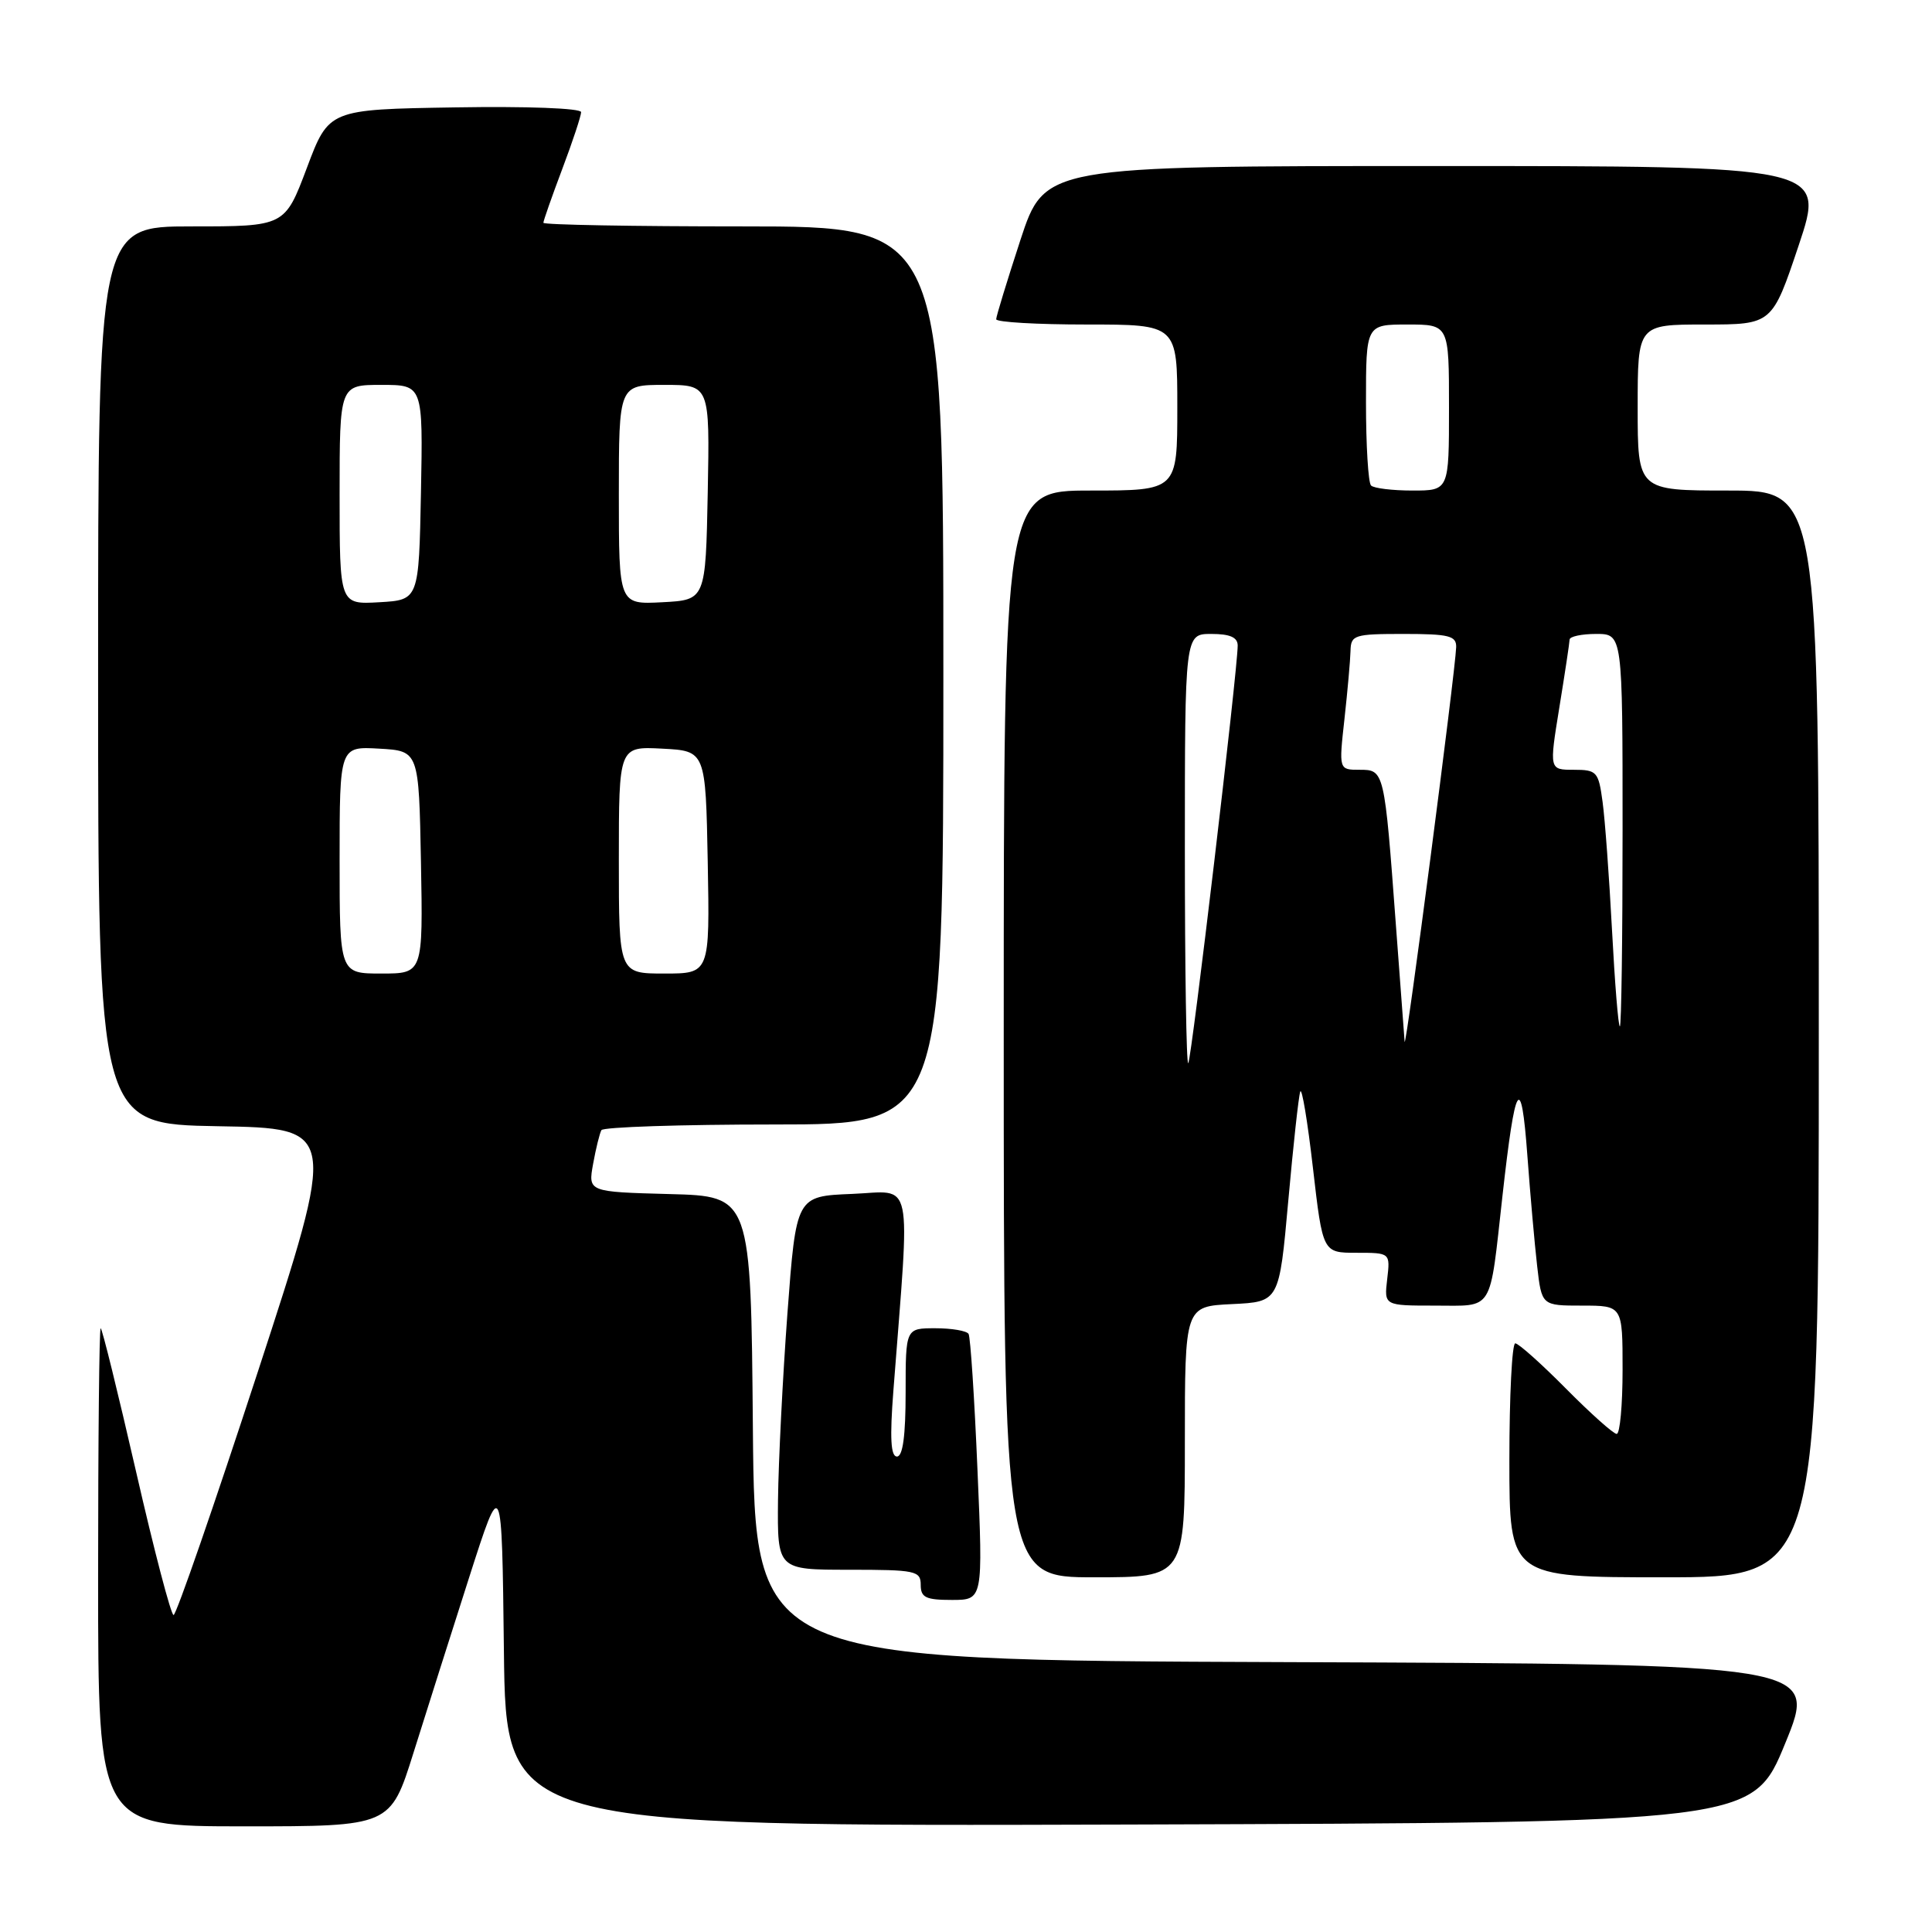<?xml version="1.0" encoding="UTF-8" standalone="no"?>
<!DOCTYPE svg PUBLIC "-//W3C//DTD SVG 1.1//EN" "http://www.w3.org/Graphics/SVG/1.1/DTD/svg11.dtd" >
<svg xmlns="http://www.w3.org/2000/svg" xmlns:xlink="http://www.w3.org/1999/xlink" version="1.1" viewBox="0 0 256 256">
 <g >
 <path fill="currentColor"
d=" M 54.79 232.25 C 56.47 226.89 59.79 216.43 62.17 209.00 C 66.50 195.50 66.50 195.50 66.77 218.76 C 67.04 242.01 67.04 242.01 149.64 241.76 C 232.25 241.50 232.25 241.50 236.55 231.00 C 240.85 220.50 240.85 220.50 170.44 220.24 C 100.03 219.99 100.03 219.99 99.76 189.24 C 99.50 158.50 99.50 158.50 88.71 158.22 C 77.92 157.93 77.92 157.93 78.59 154.22 C 78.96 152.17 79.46 150.16 79.69 149.75 C 79.93 149.34 90.22 149.00 102.56 149.00 C 125.00 149.00 125.00 149.00 125.00 89.50 C 125.00 30.00 125.00 30.00 98.50 30.00 C 83.92 30.00 72.00 29.79 72.00 29.52 C 72.00 29.26 73.12 26.06 74.50 22.40 C 75.88 18.75 77.00 15.35 77.00 14.86 C 77.00 14.34 69.80 14.07 60.29 14.23 C 43.57 14.50 43.57 14.50 40.66 22.25 C 37.74 30.00 37.74 30.00 25.37 30.00 C 13.00 30.00 13.00 30.00 13.00 89.48 C 13.00 148.95 13.00 148.95 28.85 149.23 C 44.70 149.50 44.70 149.50 34.17 181.75 C 28.37 199.49 23.35 214.00 23.00 214.00 C 22.66 214.00 20.42 205.45 18.03 195.00 C 15.63 184.55 13.53 176.00 13.34 176.00 C 13.15 176.00 13.00 190.85 13.00 209.00 C 13.00 242.00 13.00 242.00 32.37 242.00 C 51.73 242.00 51.73 242.00 54.79 232.25 Z  M 129.52 194.75 C 129.12 185.26 128.59 177.16 128.34 176.75 C 128.09 176.34 126.11 176.00 123.94 176.00 C 120.00 176.00 120.00 176.00 120.00 184.50 C 120.00 190.23 119.63 193.00 118.85 193.00 C 118.03 193.00 117.89 190.56 118.38 184.25 C 120.61 155.28 121.16 157.87 112.90 158.20 C 105.50 158.50 105.50 158.50 104.34 174.00 C 103.71 182.53 103.15 193.66 103.09 198.75 C 103.00 208.00 103.00 208.00 112.50 208.00 C 121.33 208.00 122.00 208.14 122.00 210.00 C 122.00 211.68 122.67 212.00 126.13 212.00 C 130.26 212.00 130.26 212.00 129.52 194.75 Z  M 157.00 191.05 C 157.00 173.10 157.00 173.10 163.25 172.80 C 169.50 172.50 169.50 172.50 170.70 159.15 C 171.36 151.80 172.07 145.28 172.29 144.65 C 172.50 144.02 173.26 148.56 173.97 154.75 C 175.27 166.00 175.27 166.00 179.74 166.00 C 184.22 166.00 184.22 166.00 183.81 169.50 C 183.40 173.00 183.40 173.00 190.13 173.00 C 198.01 173.00 197.34 174.08 199.08 158.50 C 200.78 143.24 201.56 141.95 202.38 153.06 C 202.76 158.25 203.35 164.86 203.68 167.75 C 204.28 173.00 204.28 173.00 209.64 173.00 C 215.00 173.00 215.00 173.00 215.00 181.50 C 215.00 186.18 214.65 190.00 214.22 190.00 C 213.79 190.00 210.77 187.30 207.50 184.00 C 204.23 180.70 201.21 178.00 200.78 178.00 C 200.35 178.00 200.00 184.97 200.00 193.50 C 200.00 209.00 200.00 209.00 220.50 209.00 C 241.00 209.00 241.00 209.00 241.00 137.00 C 241.00 65.00 241.00 65.00 229.00 65.00 C 217.00 65.00 217.00 65.00 217.00 54.00 C 217.00 43.00 217.00 43.00 225.91 43.00 C 234.82 43.00 234.82 43.00 238.34 32.50 C 241.85 22.00 241.85 22.00 190.14 22.00 C 138.43 22.00 138.43 22.00 135.21 31.80 C 133.45 37.19 132.00 41.92 132.00 42.30 C 132.00 42.69 137.40 43.00 144.00 43.00 C 156.00 43.00 156.00 43.00 156.00 54.00 C 156.00 65.00 156.00 65.00 144.50 65.00 C 133.00 65.00 133.00 65.00 133.00 137.00 C 133.00 209.00 133.00 209.00 145.00 209.00 C 157.00 209.00 157.00 209.00 157.00 191.05 Z  M 45.00 113.95 C 45.00 98.90 45.00 98.90 50.25 99.20 C 55.50 99.50 55.50 99.50 55.78 114.25 C 56.05 129.00 56.05 129.00 50.53 129.00 C 45.00 129.00 45.00 129.00 45.00 113.95 Z  M 82.00 113.95 C 82.00 98.90 82.00 98.90 87.75 99.20 C 93.50 99.50 93.50 99.50 93.78 114.25 C 94.05 129.00 94.05 129.00 88.03 129.00 C 82.00 129.00 82.00 129.00 82.00 113.95 Z  M 45.00 65.55 C 45.00 51.00 45.00 51.00 50.53 51.00 C 56.05 51.00 56.05 51.00 55.78 65.25 C 55.50 79.50 55.50 79.50 50.25 79.80 C 45.00 80.10 45.00 80.10 45.00 65.55 Z  M 82.00 65.55 C 82.00 51.00 82.00 51.00 88.03 51.00 C 94.05 51.00 94.05 51.00 93.78 65.25 C 93.50 79.50 93.50 79.50 87.75 79.80 C 82.00 80.10 82.00 80.10 82.00 65.55 Z  M 157.00 112.67 C 157.00 84.00 157.00 84.00 160.50 84.00 C 162.98 84.00 164.00 84.45 164.00 85.54 C 164.00 88.75 157.88 140.45 157.45 140.88 C 157.20 141.13 157.00 128.43 157.00 112.67 Z  M 186.12 138.03 C 186.06 137.23 185.53 130.25 184.96 122.53 C 183.44 102.03 183.43 102.00 180.15 102.00 C 177.40 102.00 177.40 102.00 178.15 95.25 C 178.56 91.54 178.92 87.49 178.95 86.25 C 179.00 84.14 179.42 84.00 186.00 84.00 C 192.02 84.00 192.99 84.25 192.95 85.75 C 192.85 88.93 186.25 139.53 186.12 138.03 Z  M 213.60 123.25 C 213.23 116.24 212.67 108.59 212.35 106.25 C 211.81 102.24 211.59 102.00 208.52 102.00 C 205.28 102.00 205.28 102.00 206.62 93.75 C 207.36 89.21 207.97 85.16 207.98 84.75 C 207.99 84.34 209.57 84.00 211.50 84.00 C 215.00 84.00 215.00 84.00 215.00 110.00 C 215.00 124.30 214.84 136.00 214.64 136.00 C 214.43 136.00 213.97 130.26 213.60 123.25 Z  M 181.67 64.33 C 181.30 63.97 181.00 59.02 181.00 53.33 C 181.00 43.00 181.00 43.00 186.50 43.00 C 192.00 43.00 192.00 43.00 192.00 54.00 C 192.00 65.00 192.00 65.00 187.17 65.00 C 184.51 65.00 182.03 64.70 181.67 64.33 Z "/>
</g>
</svg>